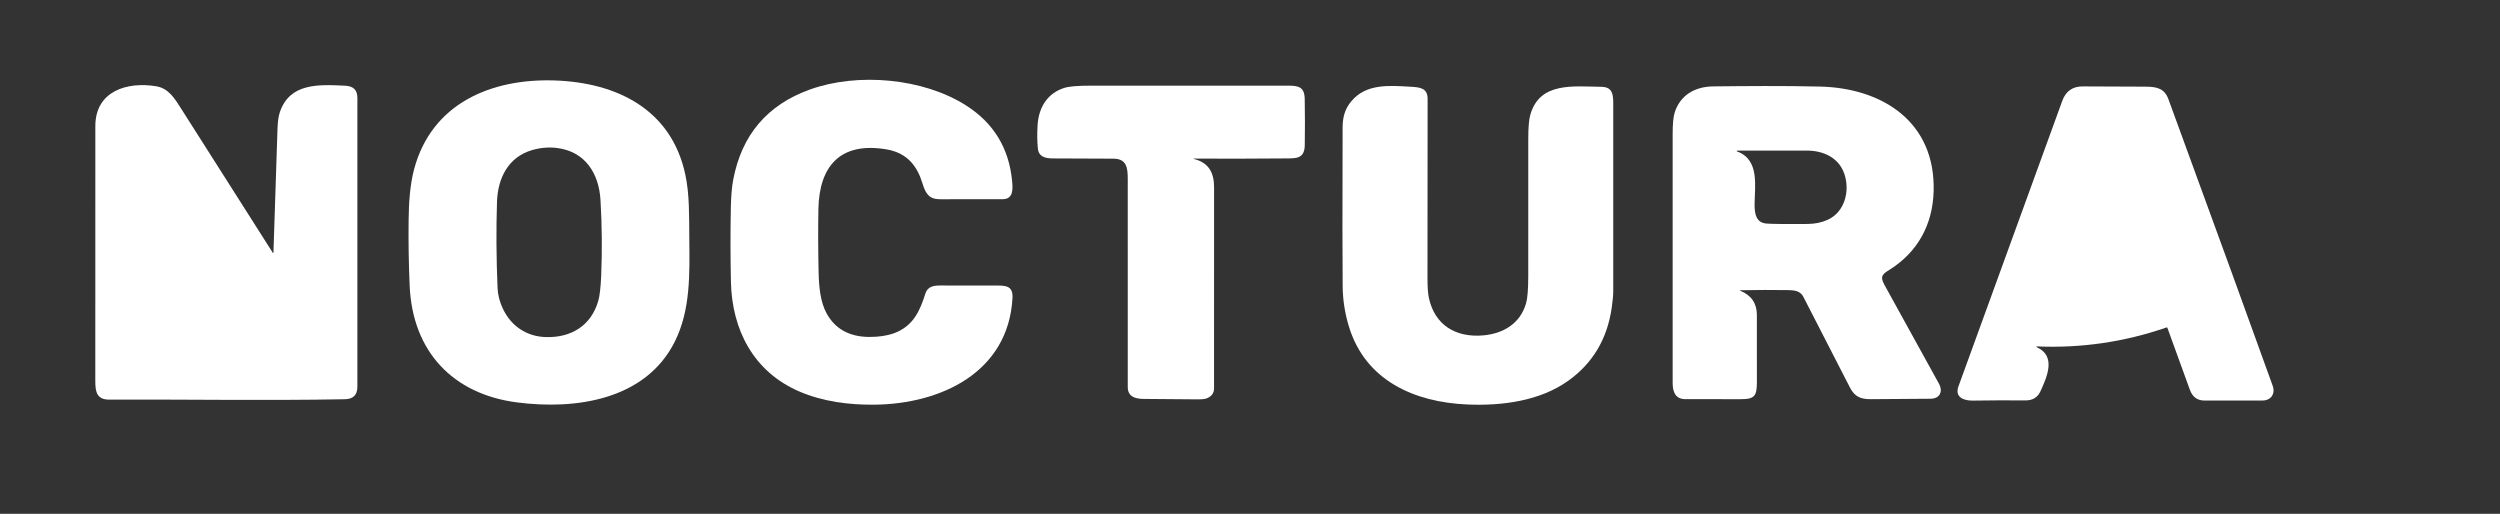 <svg width="1810" height="372" viewBox="0 0 1810 372" fill="none" xmlns="http://www.w3.org/2000/svg">
<rect x="0" y="0" width="1810" height="372" fill="#333333" stroke="none"/>
<path d="M499.05 173C499.3 197.97 500.07 224.44 488.5 247.44C467.19 289.82 416.43 296.81 374.24 291.33C327.78 285.3 298.69 254.43 296.6 206.99C295.9 191.09 295.647 175.177 295.84 159.25C295.99 146.92 296.8 133.69 299.87 122.29C312.69 74.71 355.8 56.75 401.5 58.25C446.44 59.73 486.09 79.12 496.17 126.4C499.3 141.06 498.88 156.19 499.05 173ZM394.89 244.04C413.19 244.69 427.88 236.01 433.11 217.95C434.183 214.243 434.897 208.223 435.25 199.89C436.017 181.51 435.853 163.137 434.76 144.77C433.61 125.62 423.78 109.82 403.51 107.17C397.51 106.39 391.447 106.88 385.32 108.64C367.93 113.65 360.39 129.09 359.83 146C359.183 165.76 359.317 186.597 360.23 208.51C360.443 213.663 361.797 218.807 364.29 223.94C370.24 236.18 381.27 243.55 394.89 244.04Z" fill="white"/>
<path d="M629.25 243.95C635.87 244 643.83 242.98 649.68 240.29C661.63 234.79 666.1 224.78 669.96 212.59C671.56 207.52 675.75 206.68 680.75 206.7C694.35 206.76 707.95 206.77 721.55 206.73C728.95 206.71 733.53 207.34 733.03 216.02C729.91 269.68 681.18 292.38 633.51 292.98C614.8 293.22 595.81 290.77 578.76 283.46C545.67 269.24 529.95 238.98 529.19 204C528.803 186.067 528.783 168.137 529.13 150.21C529.29 142.05 529.85 135.42 530.81 130.32C536.93 97.727 555.477 75.88 586.45 64.78C621.01 52.39 668.38 56.5 699.54 76.41C719.42 89.103 730.493 107.297 732.76 130.99C733.27 136.35 733.98 144.17 726 144.21C717.473 144.263 702.49 144.277 681.05 144.25C677.983 144.25 675.687 143.8 674.16 142.9C669.2 140 668.49 133.67 666.25 128.16C661.68 116.89 653.93 110.13 641.49 108.09C608.43 102.65 593.13 120.15 592.53 151.31C592.257 165.63 592.307 180.983 592.68 197.37C592.91 207.36 593.87 218.63 598.53 227.03C604.717 238.19 614.957 243.83 629.25 243.95Z" fill="white"/>
<path d="M197.97 183.01C198.95 153.057 199.933 123.06 200.92 93.02C201.087 87.94 201.657 83.98 202.63 81.14C209.83 60.17 230.14 61.07 249.94 62.06C255.62 62.34 258.73 64.95 258.74 70.75C258.76 140.497 258.76 210.247 258.74 280C258.733 285.913 255.737 288.927 249.75 289.04C192.96 290.14 130.09 289.05 79.26 289.33C70.2 289.38 69 283.96 69 276C68.987 214.413 68.997 152.833 69.03 91.26C69.05 65.86 92.07 58.98 113.11 62.46C122.23 63.97 126.65 71.57 131.44 79.12C153.427 113.767 175.47 148.433 197.57 183.12C197.596 183.157 197.633 183.186 197.676 183.201C197.719 183.217 197.765 183.218 197.809 183.206C197.853 183.194 197.892 183.169 197.921 183.134C197.95 183.099 197.967 183.055 197.97 183.01Z" fill="white"/>
<path d="M864.48 115.12C875.25 117.85 878.98 125.13 878.99 135.58C879.017 184.113 879.01 232.627 878.97 281.12C878.97 284.647 877.16 287.09 873.54 288.45C872.227 288.943 869.88 289.17 866.5 289.13C853.707 288.97 840.91 288.867 828.11 288.82C821.95 288.8 816.49 287.17 816.5 280.26C816.513 230 816.51 179.747 816.49 129.5C816.48 121.39 815.66 115 806.26 114.88C799.467 114.787 784.94 114.727 762.68 114.7C756.93 114.69 752.04 113.73 751.41 107.41C750.91 102.337 750.84 96.77 751.2 90.71C751.96 77.98 758.17 67.46 770.72 63.59C774.14 62.537 780.547 62.01 789.94 62.01C837.387 62.003 884.833 62 932.28 62C940.24 62 944.47 62.92 944.62 71.77C944.813 82.803 944.827 93.857 944.66 104.93C944.51 115.5 938 114.62 929.18 114.7C907.633 114.9 886.08 114.94 864.52 114.82C863.68 114.813 863.667 114.913 864.48 115.12Z" fill="white"/>
<path d="M1260.14 210.59C1268.01 213.857 1271.96 219.663 1271.97 228.01C1272.01 244.09 1272.02 260.2 1271.99 276.34C1271.98 286.52 1270.6 289.04 1260.27 289C1246.94 288.947 1233.6 288.943 1220.25 288.99C1213.23 289.01 1211.01 283.97 1211.01 277.53C1211 217.27 1210.99 157.013 1211 96.76C1211 89.647 1211.5 84.53 1212.49 81.41C1216.51 68.81 1227.19 62.69 1240.42 62.55C1264.65 62.3 1290.02 62.05 1317.49 62.67C1362.99 63.68 1401.42 88.35 1399.95 138.55C1399.26 162.33 1388.7 182.2 1368.31 195.11C1363.28 198.29 1360.74 199.74 1364.26 206.11C1377.45 229.99 1390.62 253.867 1403.77 277.74C1406.88 283.37 1404.52 288.62 1397.75 288.69C1383.31 288.817 1368.87 288.92 1354.43 289C1346.98 289.04 1342.73 287.1 1339.39 280.62C1328.07 258.667 1316.78 236.697 1305.53 214.71C1303.59 210.93 1299.57 210.11 1295.23 210.04C1283.55 209.867 1271.88 209.897 1260.23 210.13C1259.46 210.143 1259.43 210.297 1260.14 210.59ZM1279.13 161.87C1283.92 162.19 1293.79 162.283 1308.75 162.15C1314.09 162.097 1318.9 161.1 1323.19 159.16C1335.67 153.5 1339.46 138.29 1335.36 126.03C1331.3 113.9 1319.81 109.05 1308.25 109.02C1291.37 108.987 1274.54 108.987 1257.77 109.02C1257.69 109.009 1257.6 109.03 1257.54 109.079C1257.47 109.128 1257.43 109.201 1257.41 109.282C1257.4 109.364 1257.42 109.447 1257.46 109.516C1257.51 109.585 1257.58 109.633 1257.66 109.65C1274.16 115.68 1270.38 134.72 1270.32 148.17C1270.3 154.98 1271.47 161.37 1279.13 161.87Z" fill="white"/>
<path d="M1062.25 292.84C1024.17 291.18 988.68 275.69 976.67 236.59C973.75 227.09 972.227 217.477 972.1 207.75C971.893 191.83 971.877 153.413 972.05 92.5C972.07 85.1 973.52 79.15 978.26 73.42C989.25 60.14 1006.47 61.98 1022 62.84C1028.44 63.19 1033.59 64.06 1033.59 71.5C1033.54 114.753 1033.51 158.007 1033.5 201.26C1033.5 207.767 1033.83 212.567 1034.5 215.66C1038.77 235.49 1054.1 244.51 1073.74 242.83C1088.5 241.57 1100.76 234.15 1104.91 219.47C1105.93 215.877 1106.45 209.26 1106.46 199.62C1106.53 166.593 1106.53 133.567 1106.47 100.54C1106.46 92.4 1106.95 86.587 1107.94 83.1C1114.76 59.13 1139.12 62.63 1159.25 62.85C1167.49 62.94 1167.99 68.23 1167.99 75.28C1168.01 120.44 1168.01 165.597 1167.99 210.75C1167.98 213.75 1167.61 217.833 1166.86 223C1163.59 245.467 1153.11 263.023 1135.42 275.67C1114.93 290.31 1087.51 293.94 1062.25 292.84Z" fill="white"/>
<path d="M1474.6 251.38C1488.95 257.79 1481.95 273.03 1477.36 283.14C1475.29 287.687 1471.67 289.937 1466.49 289.89C1453.77 289.79 1441.04 289.837 1428.3 290.03C1422.05 290.12 1415 287.8 1417.93 279.72C1442.93 210.773 1467.99 141.847 1493.11 72.94C1495.66 65.973 1500.62 62.513 1507.99 62.56C1523.12 62.667 1538.23 62.73 1553.34 62.75C1561.53 62.76 1567.08 64.02 1569.95 71.85C1605.91 170.09 1631.07 239.257 1645.44 279.35C1647.49 285.09 1644.19 289.97 1638 289.98C1624 290.007 1610 290.01 1595.99 289.99C1590.84 289.983 1587.33 287.38 1585.46 282.18C1580.09 267.24 1574.68 252.317 1569.21 237.41C1569.08 237.077 1568.85 236.967 1568.52 237.08C1538.17 247.593 1506.91 252.167 1474.74 250.8C1474.67 250.79 1474.59 250.808 1474.53 250.85C1474.47 250.892 1474.43 250.955 1474.41 251.027C1474.39 251.099 1474.4 251.175 1474.44 251.24C1474.47 251.305 1474.53 251.355 1474.6 251.38Z" fill="white"/>
</svg>
